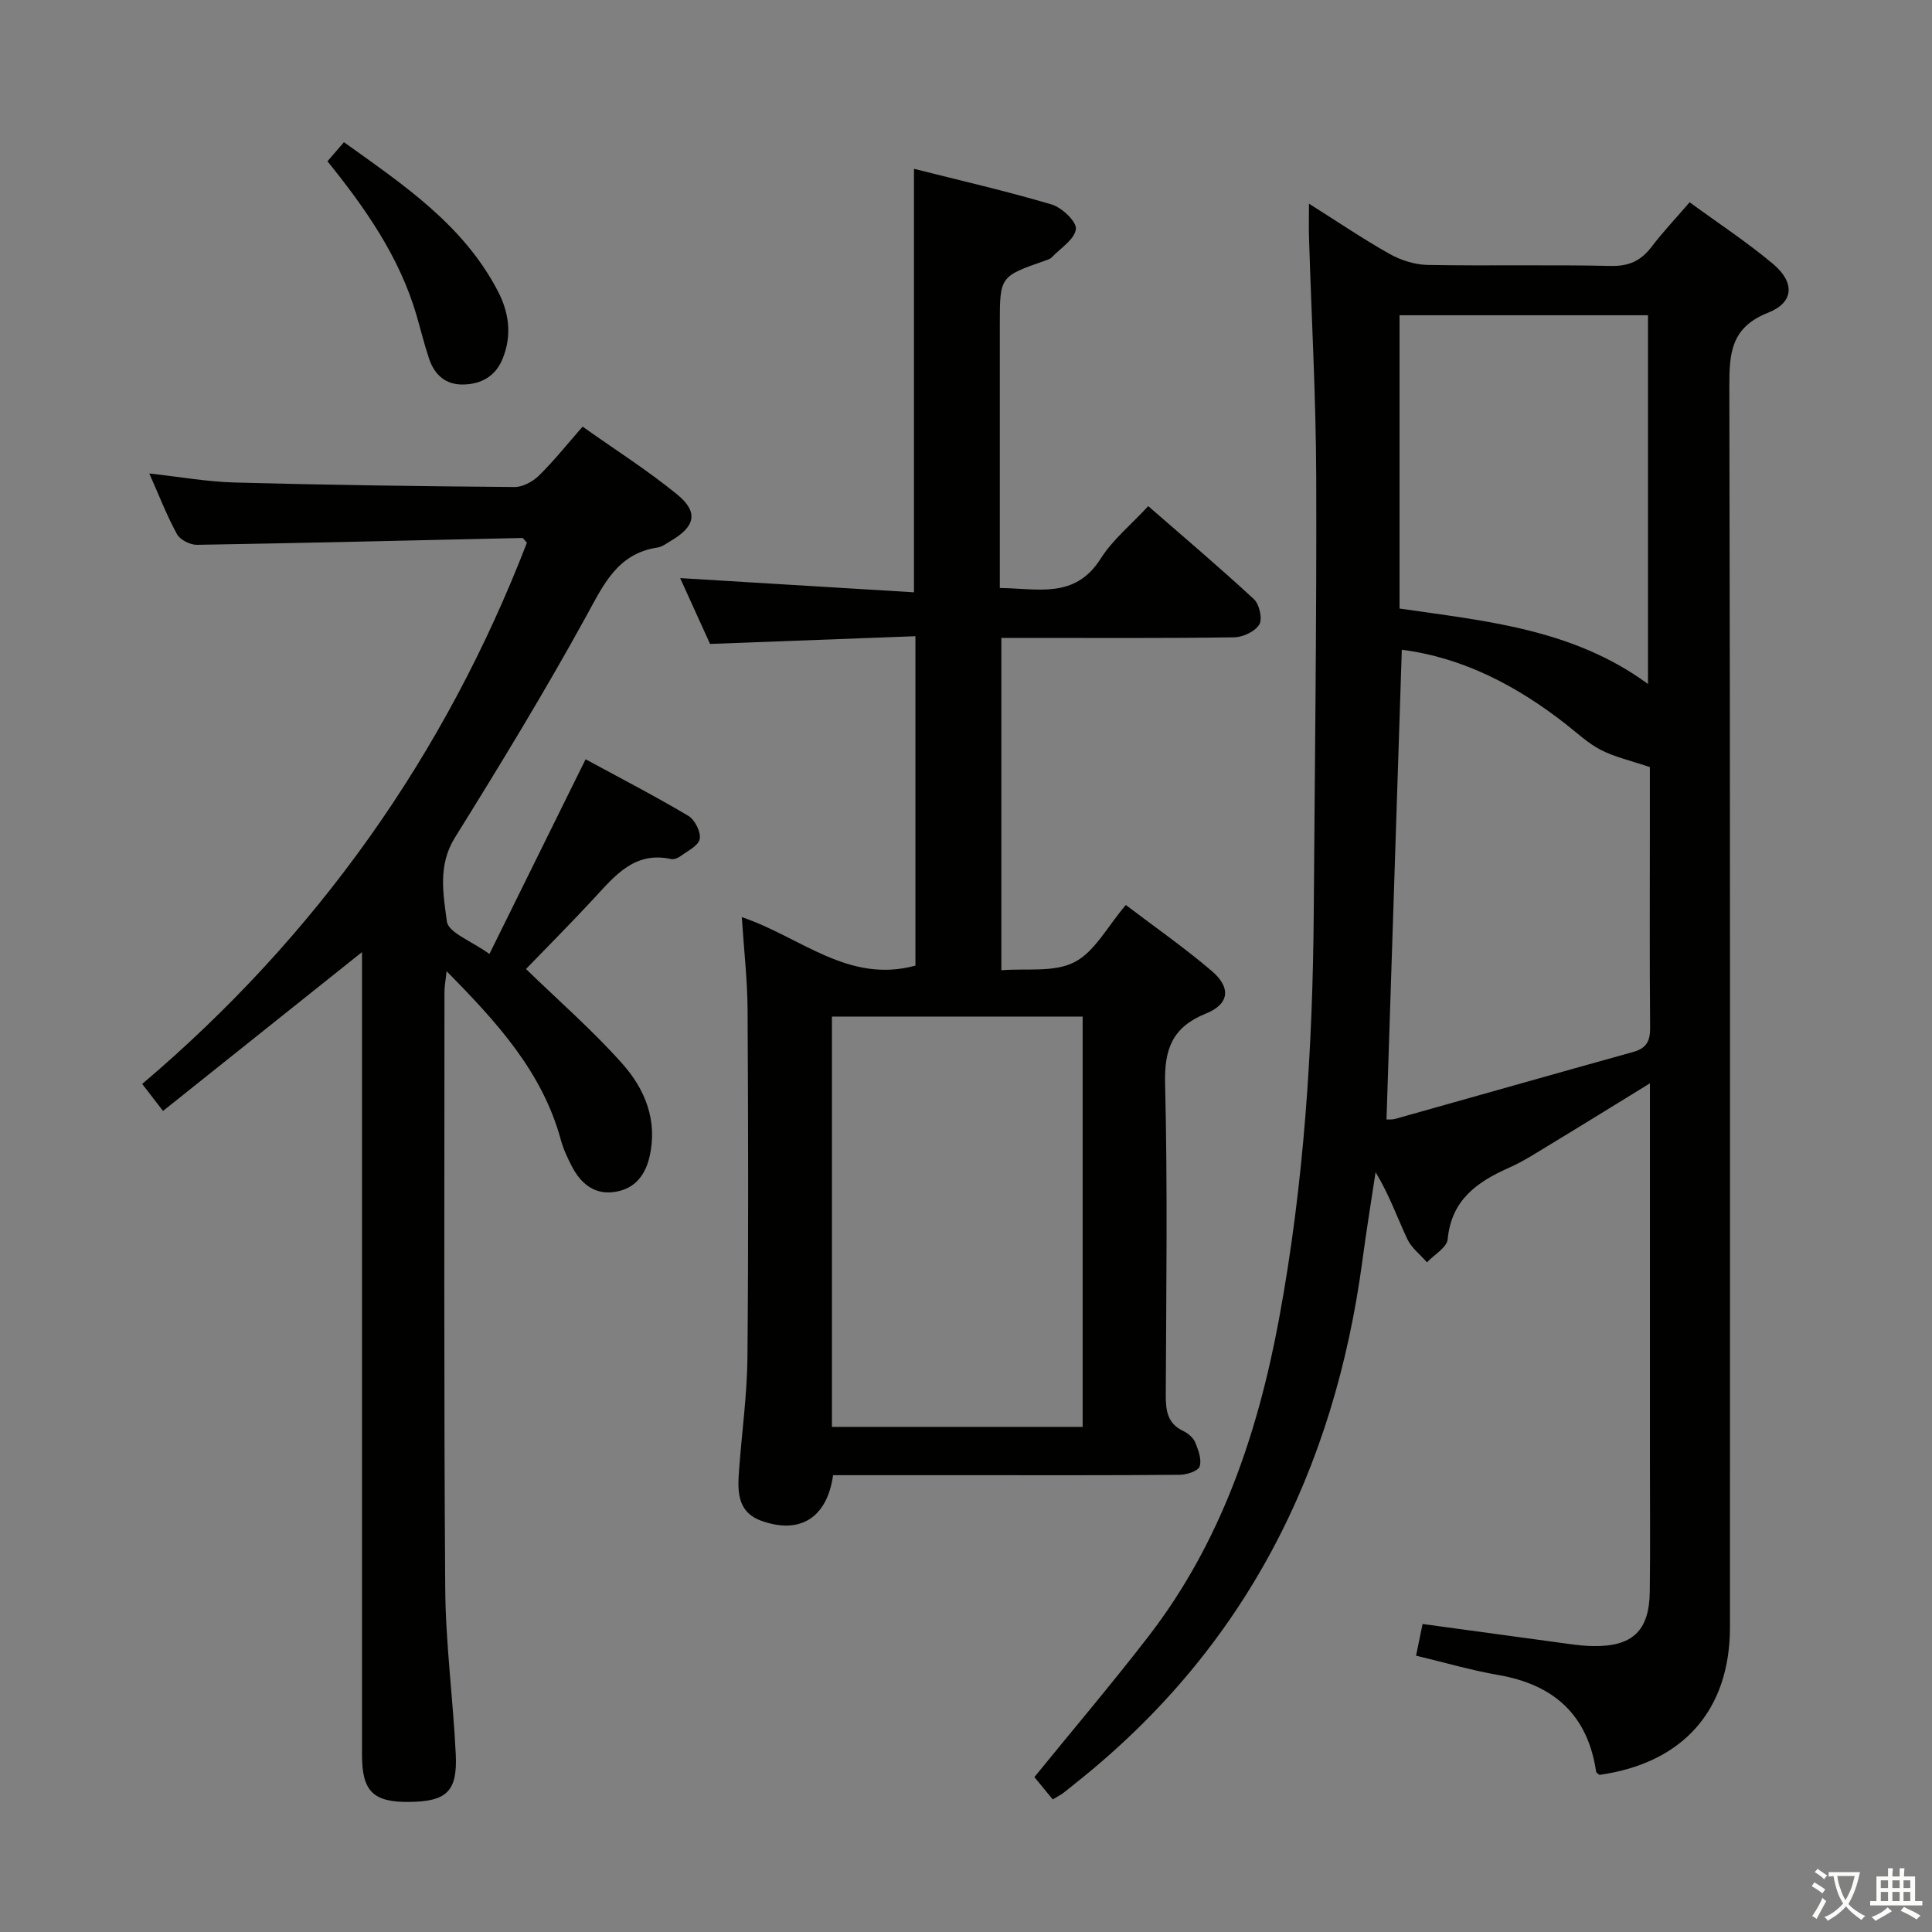 <svg enable-background="new 0 0 400 400" viewBox="0 0 400 400" xmlns="http://www.w3.org/2000/svg"><rect x="0" y="0" width="400" height="400" fill="#808080" stroke="none"/><path d="m377.9 391.2c-.2.3-.4.5-.6.8-.7-.6-1.4-1-2.2-1.5.2-.3.4-.5.5-.8.6.4 1.4.8 2.3 1.5zm-1.8 6.1c-.2-.2-.5-.4-.9-.6.4-.6.8-1.2 1.2-1.9s.7-1.3.9-1.9c.3.3.5.5.8.7-.7 1.3-1.4 2.6-2 3.7zm2.2-9c-.3.3-.5.5-.6.8-.6-.6-1.3-1.1-2-1.5.3-.3.5-.5.6-.7.6.5 1.3.9 2 1.4zm.3.2v-.9h2 4.5c-.3 1.3-.6 2.5-1 3.6s-.9 2.1-1.4 3c.4.5 1 1 1.6 1.4s1.2.8 1.9 1.1c-.3.2-.5.4-.8.8-.4-.3-1-.7-1.6-1.2s-1.2-1.1-1.6-1.6c-.5.6-1.1 1.1-1.7 1.6s-1.4.9-2.1 1.4c-.1-.3-.3-.5-.7-.8.6-.2 1.2-.5 1.9-1s1.4-1.1 2-1.8c-.5-.8-.9-1.6-1.2-2.5s-.6-2-.8-3.2c-.4.1-.7.1-1 .1zm2.5 2.7c.3 1 .7 1.7 1 2.2.3-.5.6-1.1 1-2s.6-1.9.9-3h-3.2-.4c.1.9.3 1.8.7 2.8z" fill="#fbfcfa"/><path d="m396.5 388.5v1.5 3.6h1.5v.9c-.4 0-1 0-1.7 0h-7.9c-.5 0-.9 0-1.2 0v-.9h1.3v-3.5c0-.7 0-1.2 0-1.6h2.4c0-.8 0-1.4 0-1.7h1c0 .3-.1.8-.1 1.7h1.5c0-.8 0-1.4 0-1.7h1c0 .3-.1.9-.1 1.7zm-8.2 9.2c-.2-.3-.5-.5-.8-.8.8-.3 1.4-.6 1.9-.9s1-.7 1.4-1.1c.3.3.6.5.9.8-1.6 1-2.8 1.6-3.4 2zm2.6-6.8v-1.6h-1.5v1.6zm0 2.7v-1.9h-1.5v1.9zm2.4-2.7v-1.6h-1.5v1.6zm0 2.7v-1.9h-1.5v1.9zm.2 2 .7-.8c.4.2.9.5 1.6.8s1.3.7 1.8 1c-.3.3-.5.5-.8.8-.4-.3-1.5-1-3.3-1.8zm2-4.7v-1.6h-1.4v1.6zm0 2.7v-1.9h-1.4v1.9z" fill="#fbfcfa"/><g fill="#010100"><path d="m293.18 342.79c.47-2.31.9-4.36 1.35-6.56 10.28 1.41 20.28 2.78 30.29 4.13 1.65.22 3.31.42 4.97.44 8.18.14 11.68-3.13 11.78-11.26.12-9.16.03-18.33.03-27.49 0-23.83 0-47.65 0-71.48 0-1.78 0-3.56 0-6.28-7.38 4.53-13.92 8.59-20.51 12.58-2.85 1.72-5.66 3.57-8.69 4.91-6.62 2.94-11.9 6.66-12.67 14.78-.16 1.72-2.79 3.2-4.29 4.79-1.39-1.6-3.22-2.99-4.08-4.83-2.1-4.49-3.75-9.19-6.56-13.83-.91 6.03-1.9 12.04-2.7 18.09-5.81 43.72-24.31 80.47-59.23 108.26-.91.72-1.8 1.48-2.73 2.18-.53.39-1.12.7-2.18 1.33-1.3-1.59-2.63-3.2-3.8-4.62 7.99-9.83 16.05-19.33 23.66-29.19 14.98-19.43 22.61-42.03 27.01-65.78 5.16-27.86 6.97-56.05 7.17-84.35.21-29.97.61-59.95.51-89.92-.06-16.46-.98-32.91-1.49-49.37-.07-2.09-.01-4.19-.01-7.15 6.05 3.81 11.23 7.34 16.69 10.4 2.33 1.31 5.21 2.23 7.85 2.28 12.66.23 25.33-.07 37.98.21 3.77.08 6.23-1.1 8.42-3.97 2.31-3.04 4.95-5.82 7.87-9.21 5.84 4.27 11.8 8.18 17.23 12.73 4.59 3.84 4.41 8-.96 10.12-7.65 3.02-8.07 8.27-8.05 15.22.2 85.64.13 171.28.13 256.92 0 17.19-9.69 28.15-27.01 30.6-.24-.21-.66-.41-.7-.66-1.74-11.79-8.77-18.05-20.31-20.03-5.68-.99-11.25-2.63-16.97-3.99zm48.41-183.97c-4.05-1.37-7.3-2.09-10.16-3.56-2.62-1.35-4.86-3.47-7.21-5.31-10.17-7.96-21.28-13.79-33.99-15.43-1.06 32.55-2.11 64.85-3.17 97.26.28-.02 1.13.07 1.89-.15 16.42-4.61 32.82-9.28 49.24-13.85 2.77-.77 3.48-2.35 3.45-5.07-.12-13.98-.05-27.95-.05-41.93 0-4.43 0-8.86 0-11.96zm-.39-93.55c-17.22 0-34.16 0-51.44 0v60.72c17.8 2.6 35.82 4.18 51.44 15.62 0-25.78 0-50.96 0-76.34z"/><path d="m147.01 133.32c-1.91-4.2-4.02-8.85-6.19-13.63 16.22.99 32.15 1.95 48.41 2.94 0-29.62 0-58.29 0-87.68 9.4 2.38 19.03 4.58 28.49 7.38 2.13.63 5.23 3.58 5.03 5.1-.27 2.14-3.18 3.95-5.01 5.86-.32.34-.86.49-1.33.66-9.41 3.28-9.41 3.28-9.41 13.28v54.51c7.78.05 15.56 2.39 20.91-6.12 2.44-3.87 6.2-6.91 9.82-10.83 7.32 6.38 14.76 12.67 21.89 19.27 1.13 1.05 1.8 4.09 1.1 5.25-.87 1.44-3.38 2.61-5.2 2.64-14.16.21-28.32.12-42.48.12-1.8 0-3.6 0-5.72 0v68.81c5.08-.43 10.89.5 15.12-1.67s6.87-7.43 10.65-11.84c6.03 4.58 12.15 8.85 17.8 13.67 4.03 3.44 3.64 6.85-1.21 8.8-6.92 2.8-8.64 7.29-8.46 14.51.53 21.48.23 42.98.14 64.47-.01 3.22.33 5.89 3.61 7.45 1 .48 2.08 1.39 2.49 2.37.65 1.57 1.38 3.56.91 4.98-.32.95-2.66 1.71-4.11 1.72-14.49.13-28.99.08-43.48.08-9.46 0-18.92 0-28.3 0-1.24 8.83-6.85 12.33-14.86 9.44-5.25-1.9-4.9-6.53-4.57-10.94.57-7.62 1.63-15.23 1.7-22.86.22-23.99.16-47.98.03-71.97-.04-6.24-.76-12.47-1.2-19.21 12.19 4.11 22.06 13.84 35.95 10.04 0-22.31 0-44.71 0-68.2-14 .52-27.85 1.04-42.52 1.6zm25.23 162.1h51.91c0-28.59 0-56.77 0-84.95-17.52 0-34.6 0-51.91 0z"/><path d="m108.9 200.62c6.75 6.56 13.78 12.68 19.93 19.59 4.71 5.29 7.4 11.79 5.63 19.35-1 4.26-3.52 6.88-7.75 7.28-3.89.37-6.56-1.99-8.29-5.32-.92-1.76-1.78-3.6-2.3-5.51-3.83-14.08-13.21-24.35-23.66-34.93-.2 1.92-.44 3.12-.44 4.32 0 41.16-.14 82.31.16 123.47.08 11.45 1.63 22.88 2.18 34.34.37 7.7-1.9 9.77-9.61 9.86-7.48.09-9.8-2.2-9.8-9.72 0-53.49 0-106.97 0-160.46 0-1.78 0-3.57 0-5.77-13.9 11.09-27.32 21.81-41.2 32.89-1.63-2.12-2.79-3.62-4.31-5.59 36.21-30.71 62.69-68.14 79.65-112.05-.56-.59-.77-.99-.97-.99-22.44.49-44.89 1.05-67.33 1.42-1.41.02-3.51-1.03-4.15-2.21-2.13-3.9-3.74-8.09-5.73-12.56 6.24.68 11.97 1.72 17.73 1.87 19.3.52 38.61.78 57.91.93 1.69.01 3.76-1.12 5.02-2.35 3.07-3.01 5.76-6.4 9.05-10.15 6.68 4.74 13.41 9.01 19.54 14.01 4.52 3.68 3.81 6.68-1.32 9.67-.86.5-1.73 1.2-2.67 1.34-8.34 1.25-11.18 7.64-14.78 14.19-8.56 15.58-17.82 30.79-27.21 45.88-3.57 5.74-2.4 11.71-1.66 17.36.31 2.32 5.11 4.05 8.81 6.73 6.75-13.65 13.19-26.7 19.91-40.31 6.81 3.7 14.15 7.49 21.24 11.69 1.37.81 2.68 3.38 2.39 4.82-.28 1.42-2.57 2.5-4.07 3.61-.5.37-1.32.66-1.89.53-7.47-1.62-11.5 3.35-15.81 8.01-4.73 5.13-9.67 10.06-14.2 14.76z"/><path d="m67.8 33.39c1.09-1.26 2.04-2.37 3.41-3.95 12.27 8.8 24.7 17.05 31.88 30.86 2.32 4.46 2.93 9.15.98 13.95-1.49 3.68-4.45 5.31-8.23 5.36-3.62.05-5.89-2.05-7-5.33-1-2.98-1.74-6.04-2.62-9.06-3.53-12.04-10.56-22.09-18.42-31.83z"/></g></svg>